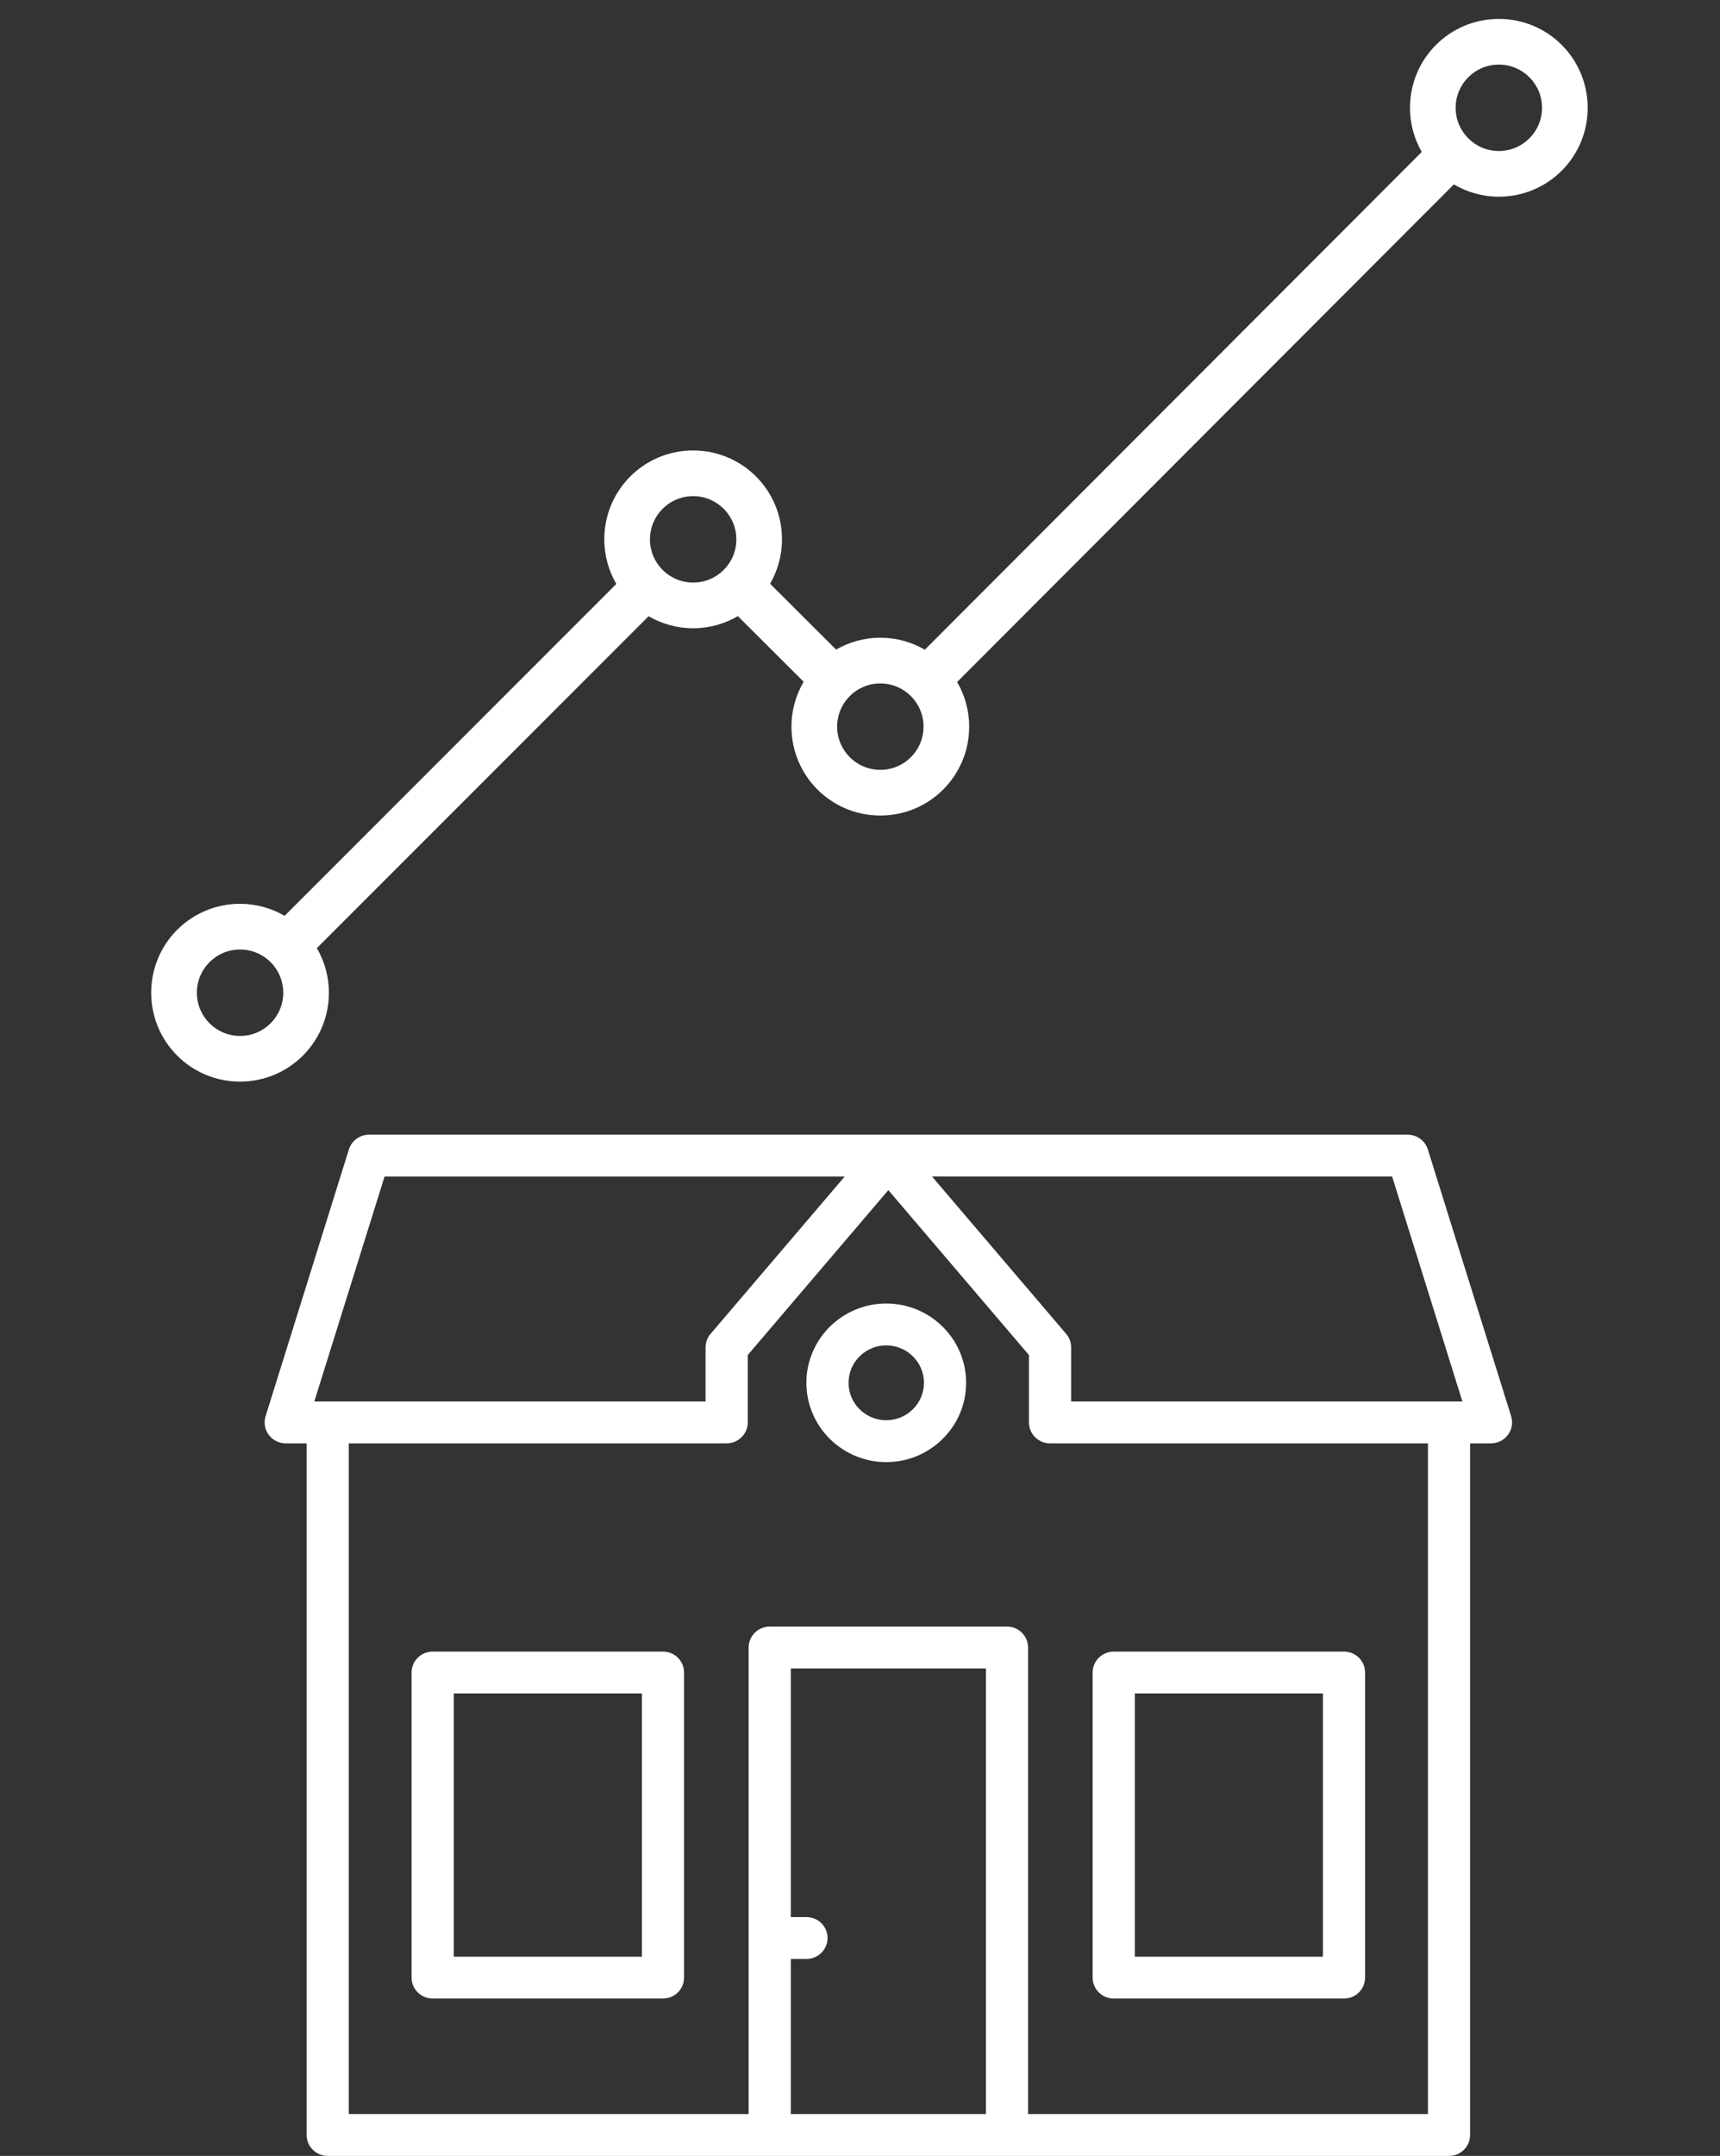<?xml version="1.0" encoding="utf-8"?>
<!-- Generator: Adobe Illustrator 17.0.0, SVG Export Plug-In . SVG Version: 6.00 Build 0)  -->
<!DOCTYPE svg PUBLIC "-//W3C//DTD SVG 1.1//EN" "http://www.w3.org/Graphics/SVG/1.1/DTD/svg11.dtd">
<svg version="1.1" id="Слой_1" xmlns="http://www.w3.org/2000/svg" xmlns:xlink="http://www.w3.org/1999/xlink" x="0px" y="0px"
	 width="91px" height="114px" viewBox="0 0 91 114" enable-background="new 0 0 91 114" xml:space="preserve">
<rect x="0" y="0" width="91" height="114" fill="#333333" stroke="none"/>
<path fill-rule="evenodd" clip-rule="evenodd" fill="white" d="M79.299,10.401c-0.87,0-1.682-0.24-2.38-0.65l-26.28,26.312
	c0.403,0.694,0.637,1.498,0.637,2.36c0,2.601-2.099,4.701-4.701,4.701s-4.701-2.1-4.701-4.701c0-0.868,0.238-1.677,0.646-2.374
	l-3.482-3.469c-0.695,0.405-1.502,0.641-2.366,0.641c-0.861,0-1.664-0.234-2.357-0.636l-17.55,17.55
	c0.402,0.693,0.636,1.496,0.636,2.357c0,2.601-2.099,4.701-4.701,4.701c-2.601,0-4.701-2.1-4.701-4.701
	c0-2.601,2.099-4.701,4.701-4.701c0.861,0,1.664,0.234,2.357,0.636l17.55-17.55c-0.402-0.693-0.636-1.496-0.636-2.357
	c0-2.601,2.1-4.701,4.701-4.701c2.601,0,4.701,2.1,4.701,4.701c0,0.857-0.232,1.657-0.63,2.349l3.492,3.479
	c0.689-0.396,1.487-0.626,2.34-0.626c0.86,0,1.662,0.233,2.354,0.634L75.22,8.035c-0.394-0.688-0.622-1.483-0.622-2.334
	c0-2.601,2.1-4.701,4.701-4.701C81.901,1,84,3.099,84,5.701C84,8.302,81.901,10.401,79.299,10.401z M12.701,50.208
	c-1.263,0-2.285,1.022-2.285,2.285c0,1.263,1.022,2.285,2.285,2.285s2.285-1.022,2.285-2.285
	C14.986,51.229,13.964,50.208,12.701,50.208z M36.673,26.235c-1.263,0-2.285,1.022-2.285,2.285c0,1.264,1.022,2.286,2.285,2.286
	c1.264,0,2.285-1.022,2.285-2.286C38.958,27.257,37.936,26.235,36.673,26.235z M46.576,36.139c-1.263,0-2.285,1.022-2.285,2.285
	c0,1.263,1.022,2.285,2.285,2.285c1.264,0,2.285-1.022,2.285-2.285C48.861,37.16,47.839,36.139,46.576,36.139z M79.299,3.415
	c-1.263,0-2.285,1.022-2.285,2.285s1.022,2.285,2.285,2.285s2.285-1.022,2.285-2.285S80.563,3.415,79.299,3.415z"/>
<path fill-rule="evenodd" clip-rule="evenodd" fill="white" d="M79.782,75.871c-0.21,0.283-0.544,0.45-0.898,0.45h-1.106v36.572
	c0,0.611-0.499,1.107-1.116,1.107H17.337c-0.616,0-1.115-0.496-1.115-1.107V76.321h-1.106c-0.354,0-0.688-0.167-0.898-0.45
	c-0.21-0.283-0.272-0.649-0.167-0.984l4.408-14.108C18.603,60.316,19.035,60,19.524,60h54.952c0.489,0,0.921,0.316,1.066,0.779
	l4.408,14.108C80.055,75.223,79.993,75.588,79.782,75.871z M41.839,101.371h0.829c0.616,0,1.116,0.495,1.116,1.107
	c0,0.611-0.5,1.107-1.116,1.107h-0.829v8.202l0,0h10.322V88.224H41.839V101.371z M20.346,62.214l-3.717,11.894v0H37.33v-2.861
	c0-0.262,0.094-0.515,0.264-0.715l7.095-8.318H20.346z M39.561,71.652v3.562c0,0.611-0.499,1.107-1.115,1.107H18.453v35.465h21.155
	V87.118c0-0.611,0.499-1.107,1.116-1.107h12.553c0.616,0,1.116,0.495,1.116,1.107v24.669h21.155V76.321H59.494h-3.94
	c-0.616,0-1.116-0.495-1.116-1.107v-3.562L47,62.931L39.561,71.652z M73.654,62.213H49.311l7.095,8.318
	c0.17,0.2,0.264,0.453,0.264,0.715v2.861h20.701L73.654,62.213z M46.889,77.313c-2.33,0-4.226-1.881-4.226-4.193
	c0-2.312,1.896-4.193,4.226-4.193c2.33,0,4.226,1.881,4.226,4.193C51.115,75.432,49.219,77.313,46.889,77.313z M46.889,71.141
	c-1.1,0-1.995,0.888-1.995,1.979s0.895,1.979,1.995,1.979c1.1,0,1.995-0.888,1.995-1.979S47.989,71.141,46.889,71.141z
	 M36.191,104.572c0,0.611-0.499,1.107-1.115,1.107H22.892c-0.616,0-1.116-0.496-1.116-1.107V88.44c0-0.611,0.5-1.107,1.116-1.107
	h12.184c0.616,0,1.115,0.496,1.115,1.107V104.572z M33.96,89.547h-9.953v13.918h9.953V89.547z M58.924,87.333h12.184
	c0.616,0,1.115,0.496,1.115,1.107v16.132c0,0.611-0.499,1.107-1.115,1.107H58.924c-0.616,0-1.116-0.496-1.116-1.107V88.44
	C57.809,87.829,58.308,87.333,58.924,87.333z M60.04,103.465h9.952V89.547H60.04V103.465z"/>
</svg>
